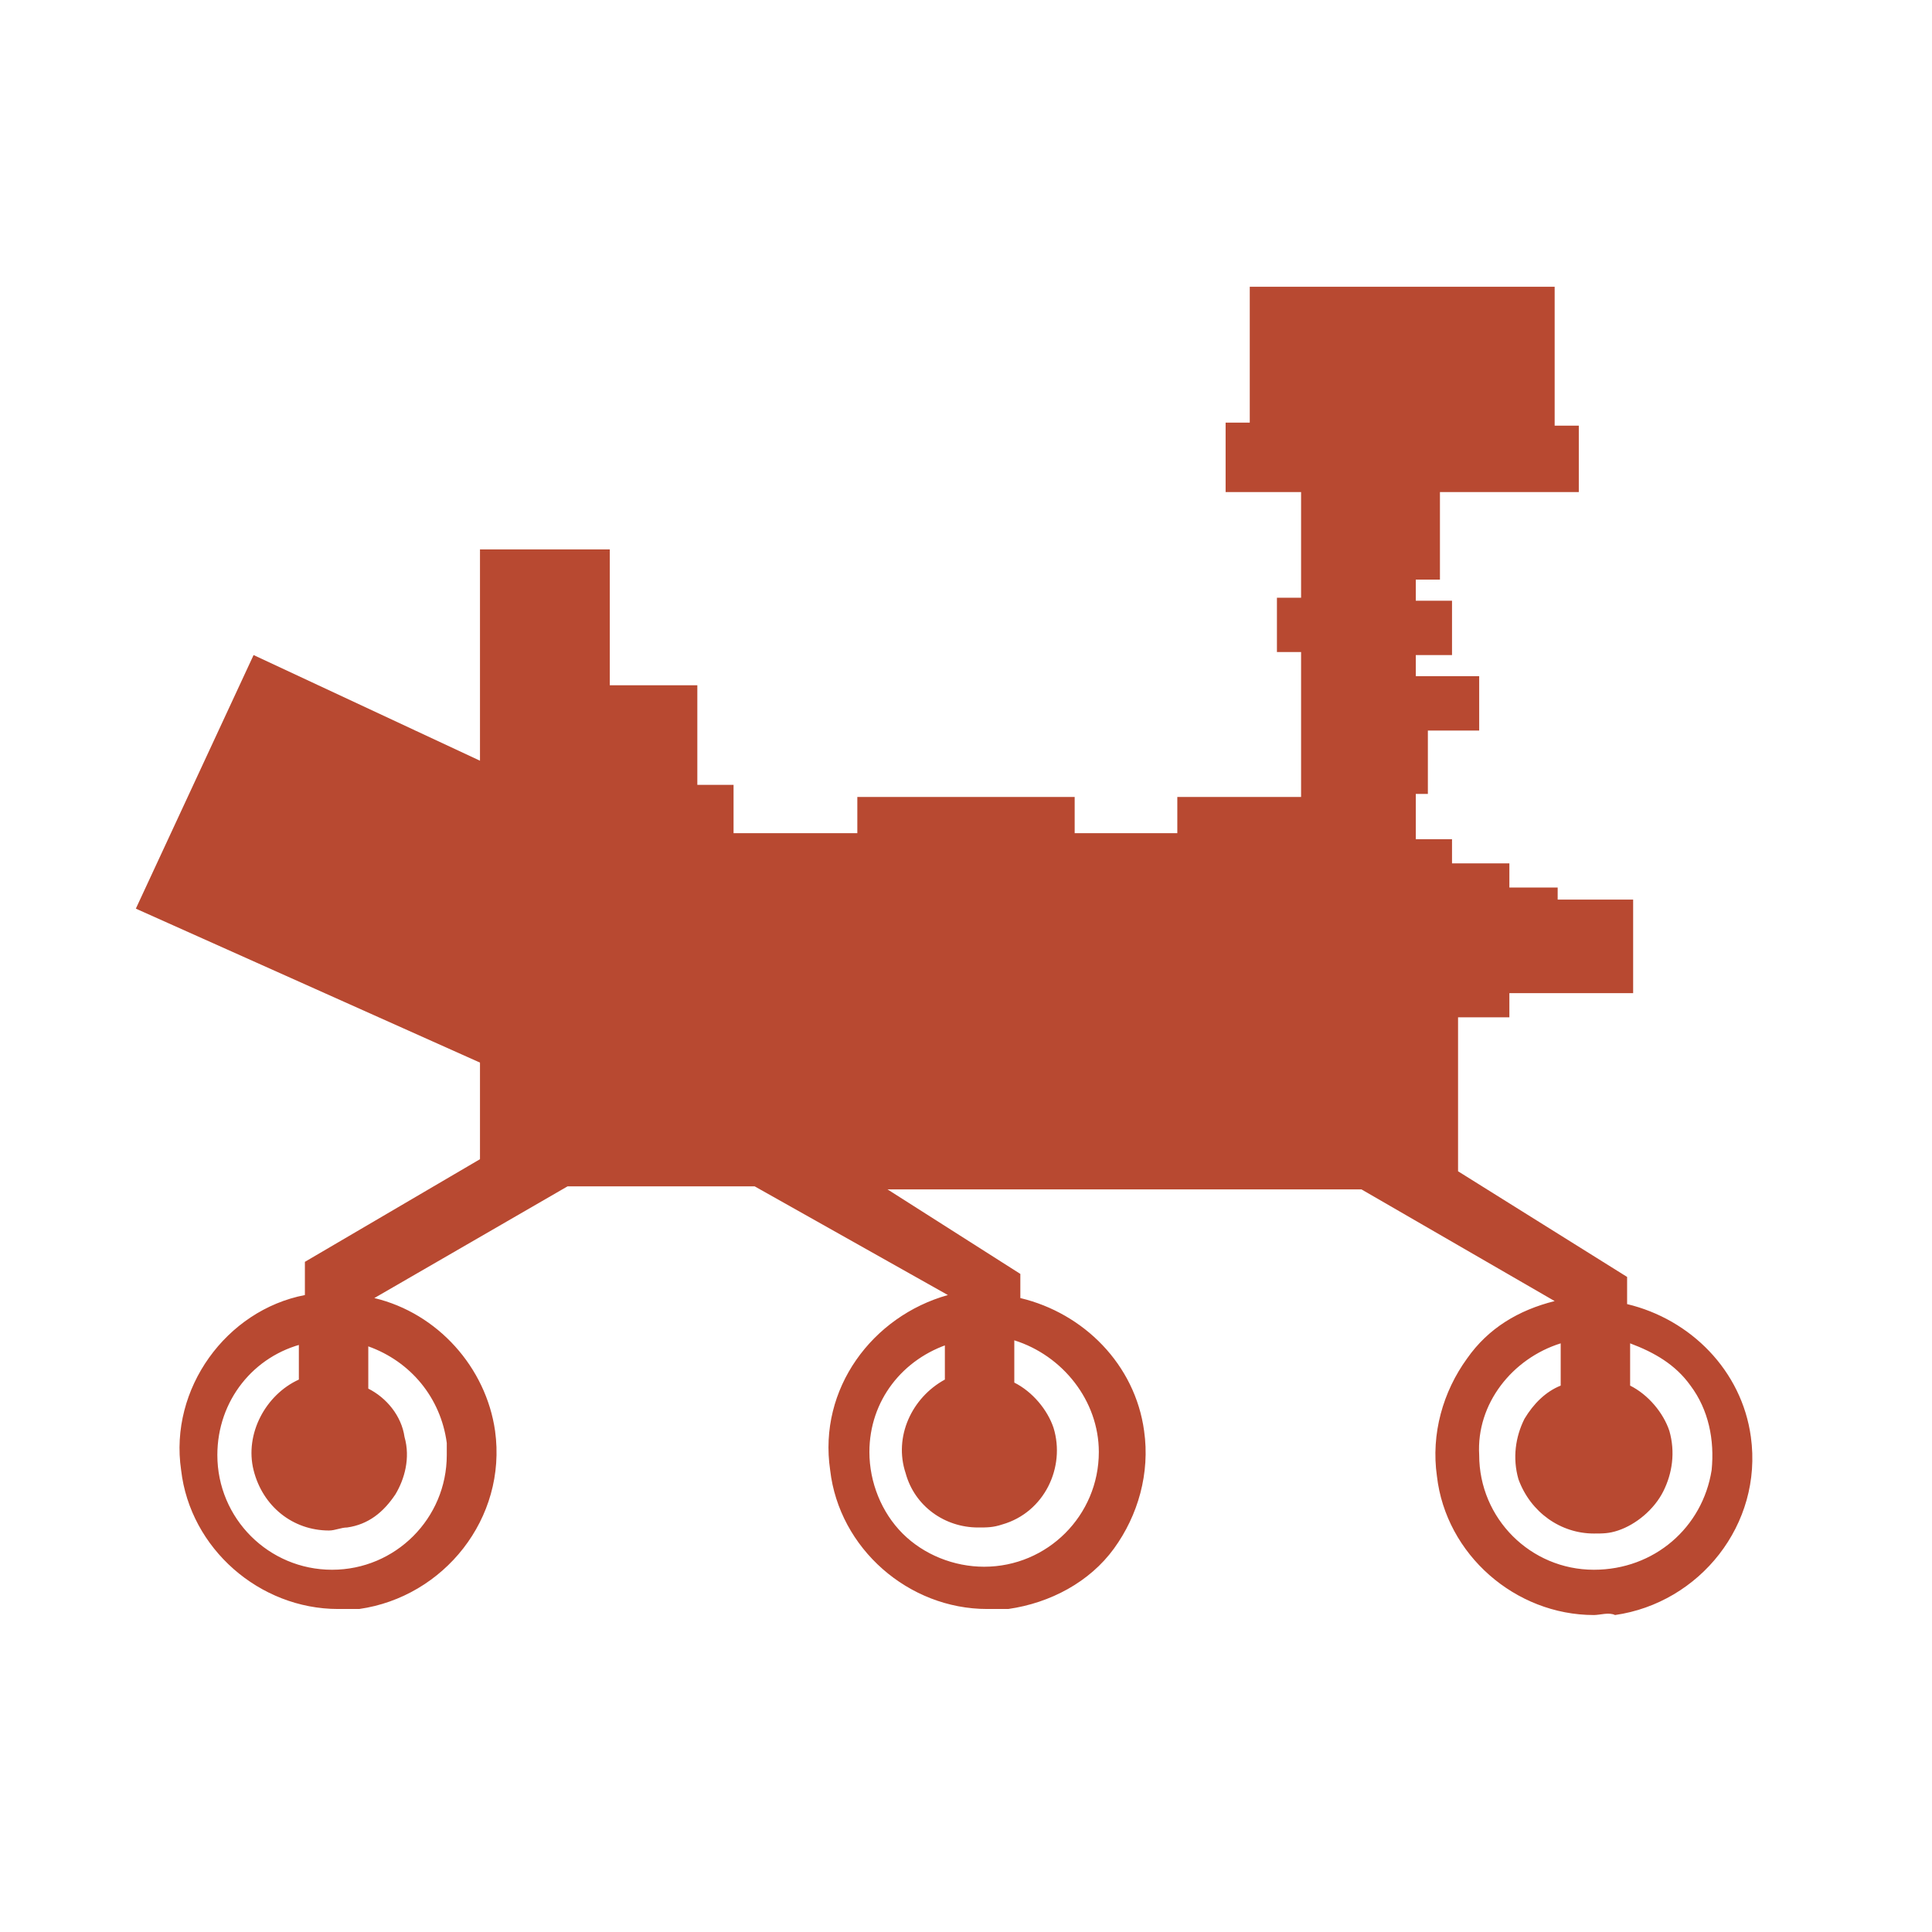 <?xml version="1.0" encoding="utf-8"?>
<!-- Generator: Adobe Illustrator 23.0.2, SVG Export Plug-In . SVG Version: 6.00 Build 0)  -->
<svg version="1.1" id="Layer_1" xmlns="http://www.w3.org/2000/svg" xmlns:xlink="http://www.w3.org/1999/xlink" x="0px" y="0px"
	 viewBox="0 0 64 64" style="enable-background:new 0 0 64 64;" xml:space="preserve">
<style type="text/css">
	.st0{fill:#B84931;}
	.st1{fill:none;}
</style>
<title>icon_curiosity_1</title>
<path class="st0" d="M52.8,53.5c-2.6,0-4.9-2-5.2-4.6c-0.2-1.4,0.2-2.8,1-3.9c0.7-1,1.7-1.6,2.9-1.9l-6.4-3.7H29.4l4.4,2.8V43
	c2.1,0.5,3.8,2.2,4.1,4.4c0.2,1.4-0.2,2.8-1,3.9s-2.1,1.8-3.5,2c-0.2,0-0.5,0-0.7,0c-2.6,0-4.9-2-5.2-4.6c-0.4-2.7,1.4-5.1,3.9-5.8
	L25,39.3h-6.2L12.4,43c2.1,0.5,3.7,2.3,4,4.4c0.4,2.9-1.7,5.5-4.5,5.9c-0.2,0-0.5,0-0.7,0c-2.6,0-4.9-2-5.2-4.6
	c-0.4-2.7,1.5-5.3,4.1-5.8v-1.1l5.8-3.4v-3.2L4.5,30.1l3.9-8.4l7.5,3.5v-7h4.3v4.5h2.9V26h1.2v1.6h4.1v-1.2h7.2v1.2H39v-1.2h4.1
	v-4.8h-0.8v-1.8h0.8v-3.5h-2.5V14h0.8V9.5h10.1v4.6h0.8v2.2h-4.6v2.9h-0.8v0.7h1.2v1.8h-1.2v0.7H49v1.8h-1.7v2.1h-0.4v1.5h1.2v0.8
	H50v0.8h1.6v0.4h2.5v3.1H50v0.8h-1.7v5.1l5.6,3.5v0.9c2.1,0.5,3.8,2.2,4.1,4.4c0.4,2.9-1.7,5.5-4.5,5.9C53.3,53.4,53,53.5,52.8,53.5
	L52.8,53.5z M51.7,44.5c-1.6,0.5-2.8,2-2.7,3.7c0,2.1,1.7,3.8,3.8,3.8c2,0,3.6-1.4,3.9-3.3c0.1-1-0.1-2-0.7-2.8
	c-0.5-0.7-1.2-1.1-2-1.4v1.4c0.6,0.3,1.1,0.9,1.3,1.5c0.2,0.7,0.1,1.4-0.2,2s-0.9,1.1-1.5,1.3c-0.3,0.1-0.5,0.1-0.8,0.1
	c-1.1,0-2.1-0.7-2.5-1.8c-0.2-0.7-0.1-1.4,0.2-2c0.3-0.5,0.7-0.9,1.2-1.1V44.5z M10.1,44.5c-1.7,0.4-2.9,1.9-2.9,3.7
	c0,2.1,1.7,3.8,3.8,3.8s3.8-1.7,3.8-3.8v-0.4c-0.2-1.5-1.2-2.7-2.6-3.2V46c0.6,0.3,1.1,0.9,1.2,1.6c0.2,0.7,0,1.4-0.3,1.9
	c-0.4,0.6-0.9,1-1.6,1.1c-0.2,0-0.4,0.1-0.6,0.1c-1.2,0-2.2-0.8-2.5-2s0.4-2.5,1.5-3v-1.2H10.1z M31.5,44.5
	c-1.6,0.5-2.7,1.9-2.7,3.6c0,1,0.4,2,1.1,2.7s1.7,1.1,2.7,1.1c2.1,0,3.8-1.7,3.8-3.8c0-1.7-1.2-3.2-2.8-3.7v1.4
	c0.6,0.3,1.1,0.9,1.3,1.5c0.4,1.3-0.3,2.8-1.7,3.2c-0.3,0.1-0.5,0.1-0.8,0.1c-1.1,0-2.1-0.7-2.4-1.8c-0.4-1.2,0.2-2.5,1.3-3.1v-1.2
	H31.5z"/>
<circle class="st1" cx="32" cy="32" r="32"/>
</svg>
